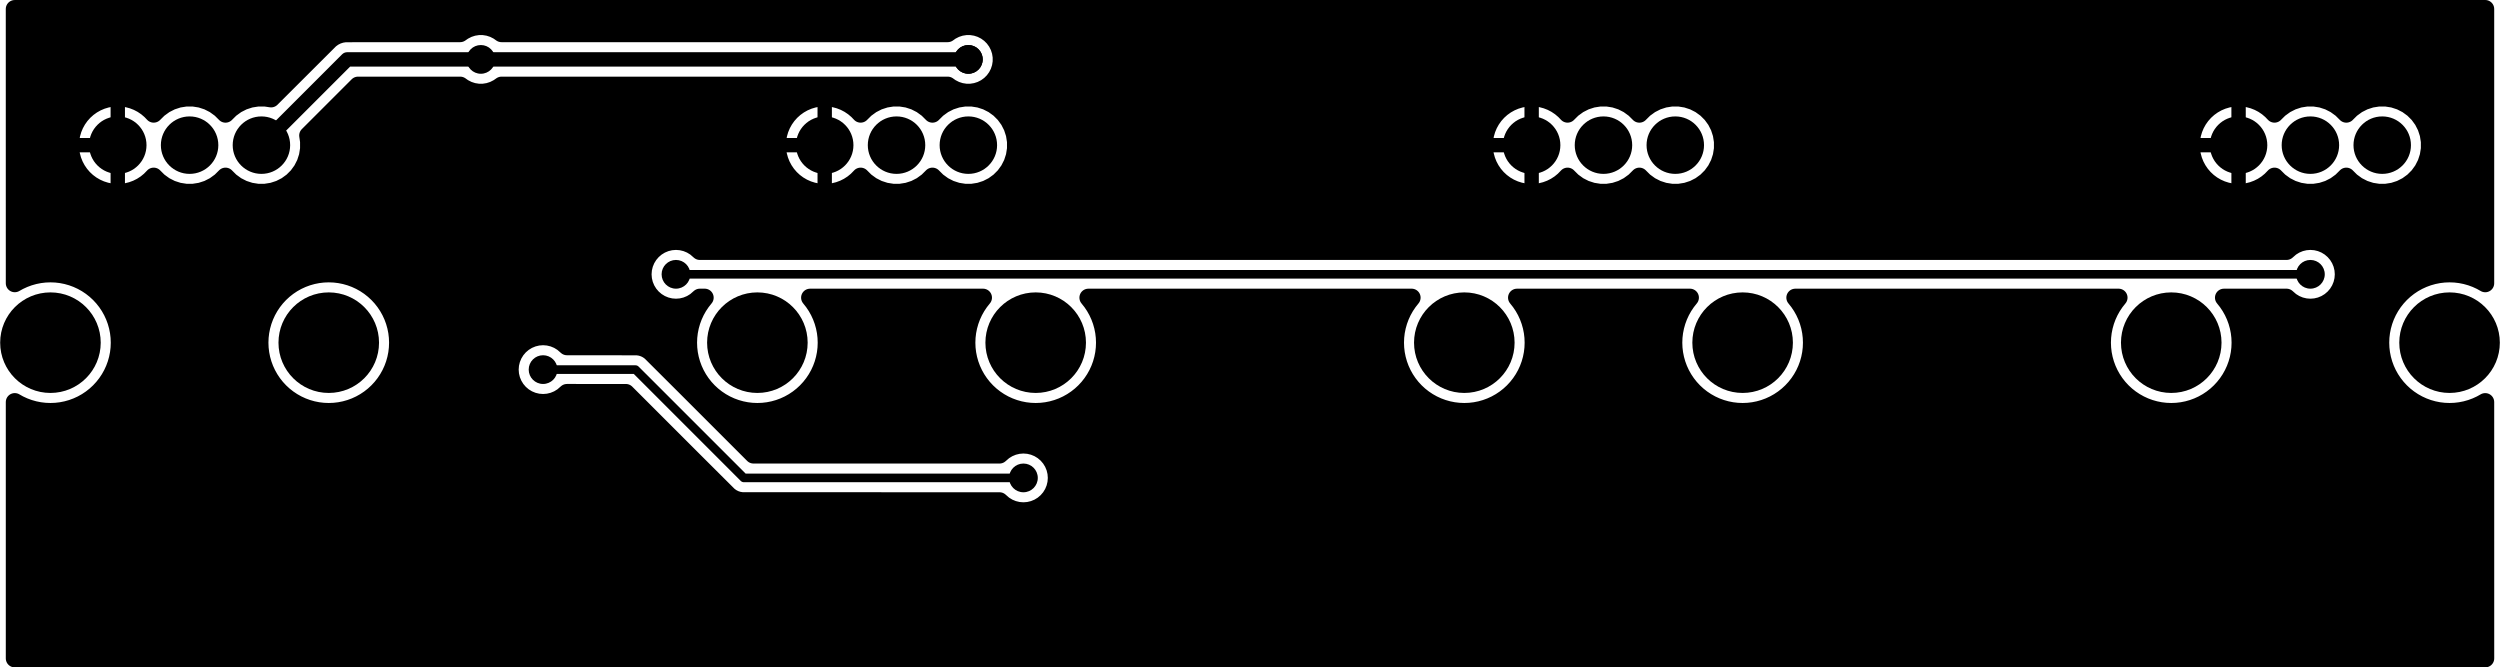 <svg version="1.1" xmlns="http://www.w3.org/2000/svg" xmlns:xlink="http://www.w3.org/1999/xlink" stroke-linecap="round" stroke-linejoin="round" stroke-width="0" fill-rule="evenodd" width="3.48in" height="0.929in" viewBox="622.087 421.232 3480.236 929.189" id="OMI-tbnYXnpujqg4LPKI"><defs><circle cx="0" cy="0" r="20" id="OMI-tbnYXnpujqg4LPKI_pad-35"/><circle cx="0" cy="0" r="40" id="OMI-tbnYXnpujqg4LPKI_pad-32"/><circle cx="0" cy="0" r="70" id="OMI-tbnYXnpujqg4LPKI_pad-33"/></defs><g transform="translate(0,1771.653) scale(1,-1)" fill="currentColor" stroke="currentColor"><path d="M 1562.992 968.504 3838.583 968.504 M 1377.953 835.827 1506.693 835.827 1657.48 685.039 2046.748 685.039" fill="none" stroke-width="12"/><path d="M 985.827 1148.327 1105.217 1267.717 1291.339 1267.717 1970.079 1267.717" fill="none" stroke-width="20"/><use xlink:href="#OMI-tbnYXnpujqg4LPKI_pad-35" x="1562.992" y="968.504"/><use xlink:href="#OMI-tbnYXnpujqg4LPKI_pad-35" x="3838.583" y="968.504"/><use xlink:href="#OMI-tbnYXnpujqg4LPKI_pad-35" x="1377.953" y="835.827"/><use xlink:href="#OMI-tbnYXnpujqg4LPKI_pad-35" x="2046.748" y="685.039"/><use xlink:href="#OMI-tbnYXnpujqg4LPKI_pad-35" x="1970.079" y="1267.717"/><use xlink:href="#OMI-tbnYXnpujqg4LPKI_pad-35" x="1970.079" y="1267.717"/><use xlink:href="#OMI-tbnYXnpujqg4LPKI_pad-35" x="1291.339" y="1267.717"/><path d="M 644.94 1313.025 1278.427 1313.025 M 1304.276 1313.025 1957.14 1313.025 M 1982.988 1313.025 4079.474 1313.025 M 644.94 1288.156 1071.554 1288.156 M 2014.352 1288.156 4079.474 1288.156 M 644.94 1263.287 1046.686 1263.287 M 2018.873 1263.287 4079.474 1263.287 M 644.94 1238.419 1021.819 1238.419 M 2008.682 1238.419 4079.474 1238.419 M 644.94 1213.55 770.415 1213.55 M 801.251 1213.55 870.387 1213.55 M 901.26 1213.55 970.396 1213.55 M 1105.154 1213.55 1754.646 1213.55 M 1785.518 1213.55 1854.655 1213.55 M 1885.491 1213.55 1954.664 1213.55 M 1985.5 1213.55 2738.913 1213.55 M 2769.749 1213.55 2838.886 1213.55 M 2869.759 1213.55 2938.895 1213.55 M 2969.768 1213.55 3723.144 1213.55 M 3754.017 1213.55 3823.154 1213.55 M 3854.026 1213.55 3923.163 1213.55 M 3954 1213.55 4079.474 1213.55 M 644.94 1188.681 730.475 1188.681 M 1080.286 1188.681 1714.743 1188.681 M 2025.44 1188.681 2698.974 1188.681 M 3009.671 1188.681 3683.241 1188.681 M 3993.938 1188.681 4079.474 1188.681 M 644.94 1163.812 718.669 1163.812 M 1055.419 1163.812 1702.9 1163.812 M 2037.245 1163.812 2687.168 1163.812 M 3021.478 1163.812 3671.436 1163.812 M 4005.744 1163.812 4079.474 1163.812 M 644.94 1138.944 717.486 1138.944 M 1054.163 1138.944 1701.752 1138.944 M 2038.394 1138.944 2686.02 1138.944 M 3022.661 1138.944 3670.251 1138.944 M 4006.892 1138.944 4079.474 1138.944 M 644.94 1114.075 726.348 1114.075 M 1045.335 1114.075 1710.58 1114.075 M 2029.567 1114.075 2694.848 1114.075 M 3013.833 1114.075 3679.079 1114.075 M 3998.066 1114.075 4079.474 1114.075 M 644.94 1089.206 752.903 1089.206 M 818.762 1089.206 852.912 1089.206 M 918.772 1089.206 952.886 1089.206 M 1018.745 1089.206 1737.134 1089.206 M 1802.993 1089.206 1837.143 1089.206 M 1903.003 1089.206 1937.152 1089.206 M 2003.012 1089.206 2721.402 1089.206 M 2787.261 1089.206 2821.411 1089.206 M 2887.27 1089.206 2921.385 1089.206 M 2987.244 1089.206 3705.669 1089.206 M 3771.529 1089.206 3805.642 1089.206 M 3871.501 1089.206 3905.651 1089.206 M 3971.51 1089.206 4079.474 1089.206 M 644.94 1064.337 4079.474 1064.337 M 644.94 1039.469 4079.474 1039.469 M 644.94 1014.6 1554.448 1014.6 M 1571.575 1014.6 3830.008 1014.6 M 3847.126 1014.6 4079.474 1014.6 M 644.94 989.731 1519.138 989.731 M 3882.446 989.731 4079.474 989.731 M 644.94 964.862 659.066 964.862 M 725.105 964.862 1046.543 964.862 M 1112.581 964.862 1514.15 964.862 M 3887.434 964.862 3999.31 964.862 M 4065.348 964.862 4079.474 964.862 M 764.362 939.993 1007.322 939.993 M 1151.839 939.993 1523.766 939.993 M 3877.818 939.993 3960.051 939.993 M 781.55 915.125 990.097 915.125 M 1169.028 915.125 1586.887 915.125 M 1765.818 915.125 1974.365 915.125 M 2153.295 915.125 2571.118 915.125 M 2750.049 915.125 2958.596 915.125 M 3137.526 915.125 3555.386 915.125 M 3734.316 915.125 3942.864 915.125 M 789.588 890.256 982.059 890.256 M 1177.066 890.256 1578.849 890.256 M 1773.82 890.256 1966.327 890.256 M 2161.298 890.256 2563.08 890.256 M 2758.087 890.256 2950.558 890.256 M 3145.564 890.256 3547.348 890.256 M 3742.354 890.256 3934.825 890.256 M 790.736 865.387 980.911 865.387 M 1178.214 865.387 1339.573 865.387 M 1522.667 865.387 1577.665 865.387 M 1775.004 865.387 1965.142 865.387 M 2162.482 865.387 2561.932 865.387 M 2759.272 865.387 2949.409 865.387 M 3146.749 865.387 3546.164 865.387 M 3743.503 865.387 3933.64 865.387 M 785.318 840.518 986.329 840.518 M 1172.795 840.518 1329.202 840.518 M 1550.441 840.518 1583.083 840.518 M 1769.585 840.518 1970.56 840.518 M 2157.063 840.518 2567.35 840.518 M 2753.818 840.518 2954.828 840.518 M 3141.331 840.518 3551.583 840.518 M 3738.084 840.518 3939.096 840.518 M 771.933 815.65 999.714 815.65 M 1159.411 815.65 1333.58 815.65 M 1575.308 815.65 1596.469 815.65 M 1756.201 815.65 1983.945 815.65 M 2143.678 815.65 2580.735 815.65 M 2740.432 815.65 2968.213 815.65 M 3127.945 815.65 3565.003 815.65 M 3724.699 815.65 3952.48 815.65 M 744.554 790.781 1027.093 790.781 M 1132.031 790.781 1363.938 790.781 M 1391.976 790.781 1503.277 790.781 M 1600.176 790.781 1623.883 790.781 M 1728.822 790.781 2011.361 790.781 M 2116.298 790.781 2608.115 790.781 M 2713.052 790.781 2995.592 790.781 M 3100.53 790.781 3592.382 790.781 M 3697.32 790.781 3979.86 790.781 M 644.94 765.912 1528.144 765.912 M 1625.045 765.912 4079.474 765.912 M 644.94 741.043 1553.012 741.043 M 1649.912 741.043 4079.474 741.043 M 644.94 716.175 1577.881 716.175 M 2083.787 716.175 4079.474 716.175 M 644.94 691.306 1602.748 691.306 M 2095.306 691.306 4079.474 691.306 M 644.94 666.437 1627.615 666.437 M 2091.861 666.437 4079.474 666.437 M 644.94 641.568 2027.76 641.568 M 2065.738 641.568 4079.474 641.568 M 644.94 616.699 4079.474 616.699 M 644.94 591.831 4079.474 591.831 M 644.94 566.962 4079.474 566.962 M 644.94 542.093 4079.474 542.093 M 644.94 517.224 4079.474 517.224 M 644.94 492.356 4079.474 492.356 M 644.94 467.487 4079.474 467.487 M 644.94 442.618 4079.474 442.618 M 835.823 1104.492 830.752 1099.307 825.072 1094.651 818.912 1090.65 812.348 1087.353 805.461 1084.799 798.333 1083.021 791.054 1082.041 783.711 1081.869 776.394 1082.507 769.192 1083.949 762.192 1086.177 755.48 1089.163 749.14 1092.871 743.247 1097.256 737.874 1102.265 733.085 1107.835 728.941 1113.899 725.491 1120.383 722.777 1127.21 720.832 1134.293 719.681 1141.547 719.337 1148.885 719.804 1156.215 721.077 1163.449 723.14 1170.499 725.969 1177.278 729.526 1183.703 733.773 1189.698 738.654 1195.186 744.11 1200.104 750.076 1204.39 756.478 1207.991 763.238 1210.865 770.273 1212.974 777.499 1214.295 784.825 1214.811 792.165 1214.516 799.428 1213.413 806.524 1211.516 813.367 1208.848 819.874 1205.441 825.966 1201.336 831.568 1196.585 835.827 1192.151 842.643 1198.887 851.085 1205.021 860.382 1209.757 870.304 1212.982 880.61 1214.614 891.043 1214.614 901.349 1212.982 911.272 1209.757 920.568 1205.021 929.01 1198.887 935.82 1192.123 942.643 1198.887 951.085 1205.021 960.382 1209.757 970.304 1212.982 980.61 1214.614 991.043 1214.614 999.289 1213.391 1081.517 1295.466 1086.15 1298.831 1091.252 1301.43 1096.698 1303.201 1102.353 1304.096 1151.148 1304.209 1262.497 1304.209 1267.046 1307.357 1273.547 1310.669 1280.486 1312.924 1287.69 1314.066 1294.987 1314.066 1302.192 1312.924 1309.13 1310.669 1315.631 1307.357 1320.088 1304.209 1941.238 1304.209 1945.786 1307.357 1952.287 1310.669 1959.226 1312.924 1966.43 1314.066 1973.727 1314.066 1980.932 1312.924 1987.87 1310.669 1994.371 1307.357 2000.273 1303.07 2005.432 1297.911 2009.719 1292.009 2013.031 1285.508 2015.286 1278.57 2016.428 1271.365 2016.428 1264.068 2015.286 1256.864 2013.031 1249.925 2009.719 1243.424 2005.432 1237.522 2000.273 1232.364 1994.371 1228.076 1987.87 1224.764 1980.932 1222.509 1973.727 1221.367 1966.43 1221.367 1959.226 1222.509 1952.287 1224.764 1945.786 1228.076 1941.329 1231.224 1320.18 1231.224 1315.631 1228.076 1309.13 1224.764 1302.192 1222.509 1294.987 1221.367 1287.69 1221.367 1280.486 1222.509 1273.547 1224.764 1267.046 1228.076 1262.589 1231.224 1120.35 1231.224 1050.915 1161.807 1052.114 1153.543 1052.114 1143.11 1050.482 1132.804 1047.257 1122.882 1042.521 1113.585 1036.387 1105.143 1029.01 1097.766 1020.568 1091.633 1011.272 1086.896 1001.349 1083.672 991.043 1082.039 980.61 1082.039 970.304 1083.672 960.382 1086.896 951.085 1091.633 942.643 1097.766 935.833 1104.53 929.01 1097.766 920.568 1091.633 911.272 1086.896 901.349 1083.672 891.043 1082.039 880.61 1082.039 870.304 1083.672 860.382 1086.896 851.085 1091.633 842.643 1097.766 835.833 1104.53 M 788.281 865.756 787.391 858.232 785.912 850.801 783.856 843.509 781.234 836.4 778.062 829.52 774.36 822.909 770.151 816.61 765.459 810.66 760.316 805.097 754.753 799.954 748.803 795.262 742.504 791.054 735.894 787.352 729.013 784.18 721.904 781.558 714.613 779.501 707.181 778.022 699.657 777.133 692.087 776.835 684.516 777.133 676.992 778.022 669.56 779.501 662.269 781.558 655.16 784.18 648.28 787.352 642.419 790.634 642.421 433.732 4082.016 433.76 4081.988 790.615 4076.13 787.352 4069.249 784.18 4062.14 781.558 4054.849 779.501 4047.417 778.022 4039.894 777.133 4032.323 776.835 4024.752 777.133 4017.228 778.022 4009.797 779.501 4002.505 781.558 3995.396 784.18 3988.516 787.352 3981.906 791.054 3975.606 795.262 3969.656 799.954 3964.093 805.097 3958.95 810.66 3954.259 816.61 3950.05 822.909 3946.348 829.52 3943.176 836.4 3940.554 843.509 3938.497 850.801 3937.018 858.232 3936.129 865.756 3935.831 873.327 3936.129 880.898 3937.018 888.421 3938.497 895.853 3940.554 903.144 3943.176 910.253 3946.348 917.134 3950.05 923.744 3954.259 930.043 3958.95 935.993 3964.093 941.556 3969.656 946.699 3975.606 951.391 3981.906 955.6 3988.516 959.302 3995.396 962.474 4002.505 965.096 4009.797 967.152 4017.228 968.631 4024.752 969.521 4032.323 969.819 4039.894 969.521 4047.417 968.631 4054.849 967.152 4062.14 965.096 4069.249 962.474 4076.13 959.302 4081.991 956.02 4081.988 1337.921 642.394 1337.894 642.421 956.063 648.28 959.302 655.16 962.474 662.269 965.096 669.56 967.152 676.992 968.631 684.516 969.521 692.087 969.819 699.657 969.521 707.181 968.631 714.613 967.152 721.904 965.096 729.013 962.474 735.894 959.302 742.504 955.6 748.803 951.391 754.753 946.699 760.316 941.556 765.459 935.993 770.151 930.043 774.36 923.744 778.062 917.134 781.234 910.253 783.856 903.144 785.912 895.853 787.391 888.421 788.281 880.898 788.579 873.327 788.281 865.756 M 1175.761 865.756 1174.871 858.232 1173.392 850.801 1171.336 843.509 1168.714 836.4 1165.542 829.52 1161.84 822.909 1157.631 816.61 1152.94 810.66 1147.797 805.097 1142.234 799.954 1136.283 795.262 1129.984 791.054 1123.374 787.352 1116.493 784.18 1109.385 781.558 1102.093 779.501 1094.661 778.022 1087.138 777.133 1079.567 776.835 1071.996 777.133 1064.472 778.022 1057.041 779.501 1049.749 781.558 1042.64 784.18 1035.76 787.352 1029.15 791.054 1022.85 795.262 1016.9 799.954 1011.337 805.097 1006.194 810.66 1001.503 816.61 997.294 822.909 993.592 829.52 990.42 836.4 987.798 843.509 985.741 850.801 984.262 858.232 983.373 865.756 983.075 873.327 983.373 880.898 984.262 888.421 985.741 895.853 987.798 903.144 990.42 910.253 993.592 917.134 997.294 923.744 1001.503 930.043 1006.194 935.993 1011.337 941.556 1016.9 946.699 1022.85 951.391 1029.15 955.6 1035.76 959.302 1042.64 962.474 1049.749 965.096 1057.041 967.152 1064.472 968.631 1071.996 969.521 1079.567 969.819 1087.138 969.521 1094.661 968.631 1102.093 967.152 1109.385 965.096 1116.493 962.474 1123.374 959.302 1129.984 955.6 1136.283 951.391 1142.234 946.699 1147.797 941.556 1152.94 935.993 1157.631 930.043 1161.84 923.744 1165.542 917.134 1168.714 910.253 1171.336 903.144 1173.392 895.853 1174.871 888.421 1175.761 880.898 1176.059 873.327 1175.761 865.756 M 1820.075 1104.492 1815.004 1099.307 1809.324 1094.651 1803.164 1090.65 1796.6 1087.353 1789.713 1084.799 1782.585 1083.021 1775.306 1082.041 1767.963 1081.869 1760.646 1082.507 1753.444 1083.949 1746.444 1086.177 1739.732 1089.163 1733.392 1092.871 1727.499 1097.256 1722.126 1102.265 1717.337 1107.835 1713.193 1113.899 1709.743 1120.383 1707.029 1127.21 1705.084 1134.293 1703.933 1141.547 1703.589 1148.885 1704.056 1156.215 1705.329 1163.449 1707.392 1170.499 1710.22 1177.278 1713.778 1183.703 1718.025 1189.698 1722.906 1195.186 1728.362 1200.104 1734.328 1204.39 1740.73 1207.991 1747.49 1210.865 1754.525 1212.974 1761.751 1214.295 1769.077 1214.811 1776.417 1214.516 1783.68 1213.413 1790.776 1211.516 1797.619 1208.848 1804.126 1205.441 1810.218 1201.336 1815.82 1196.585 1820.079 1192.151 1826.895 1198.887 1835.337 1205.021 1844.634 1209.757 1854.556 1212.982 1864.862 1214.614 1875.295 1214.614 1885.601 1212.982 1895.524 1209.757 1904.82 1205.021 1913.262 1198.887 1920.072 1192.123 1926.895 1198.887 1935.337 1205.021 1944.634 1209.757 1954.556 1212.982 1964.862 1214.614 1975.295 1214.614 1985.601 1212.982 1995.524 1209.757 2004.82 1205.021 2013.262 1198.887 2020.639 1191.51 2026.773 1183.068 2031.509 1173.772 2034.734 1163.849 2036.366 1153.543 2036.366 1143.11 2034.734 1132.804 2031.509 1122.882 2026.773 1113.585 2020.639 1105.143 2013.262 1097.766 2004.82 1091.633 1995.524 1086.896 1985.601 1083.672 1975.295 1082.039 1964.862 1082.039 1954.556 1083.672 1944.634 1086.896 1935.337 1091.633 1926.895 1097.766 1920.085 1104.53 1913.262 1097.766 1904.82 1091.633 1895.524 1086.896 1885.601 1083.672 1875.295 1082.039 1864.862 1082.039 1854.556 1083.672 1844.634 1086.896 1835.337 1091.633 1826.895 1097.766 1820.085 1104.53 M 1772.533 865.756 1771.643 858.232 1770.164 850.801 1768.108 843.509 1765.486 836.4 1762.314 829.52 1758.612 822.909 1754.403 816.61 1749.711 810.66 1744.568 805.097 1739.005 799.954 1733.055 795.262 1726.756 791.054 1720.146 787.352 1713.265 784.18 1706.156 781.558 1698.865 779.501 1691.433 778.022 1683.909 777.133 1676.339 776.835 1668.768 777.133 1661.244 778.022 1653.812 779.501 1646.521 781.558 1639.412 784.18 1632.531 787.352 1625.921 791.054 1619.622 795.262 1613.672 799.954 1608.109 805.097 1602.966 810.66 1598.274 816.61 1594.066 822.909 1590.364 829.52 1587.192 836.4 1584.57 843.509 1582.513 850.801 1581.034 858.232 1580.144 865.756 1579.846 873.327 1580.144 880.898 1581.034 888.421 1582.513 895.853 1584.57 903.144 1587.192 910.253 1590.364 917.134 1594.066 923.744 1598.274 930.043 1602.986 936.016 1596.215 936.012 1590.319 930.891 1584.1 927.079 1577.36 924.287 1570.265 922.584 1562.992 922.012 1555.719 922.584 1548.625 924.287 1541.885 927.079 1535.665 930.891 1530.117 935.629 1525.379 941.177 1521.567 947.396 1518.776 954.136 1517.072 961.231 1516.5 968.504 1517.072 975.777 1518.776 982.871 1521.567 989.612 1525.379 995.831 1530.117 1001.379 1535.665 1006.117 1541.885 1009.929 1548.625 1012.72 1555.719 1014.424 1562.992 1014.996 1570.265 1014.424 1577.36 1012.72 1584.1 1009.929 1590.319 1006.117 1596.226 1000.991 3805.36 1000.996 3811.256 1006.117 3817.475 1009.929 3824.215 1012.72 3831.31 1014.424 3838.583 1014.996 3845.856 1014.424 3852.95 1012.72 3859.69 1009.929 3865.909 1006.117 3871.458 1001.379 3876.196 995.831 3880.008 989.612 3882.799 982.871 3884.503 975.777 3885.075 968.504 3884.503 961.231 3882.799 954.136 3880.008 947.396 3876.196 941.177 3871.458 935.629 3865.909 930.891 3859.69 927.079 3852.95 924.287 3845.856 922.584 3838.583 922.012 3831.31 922.584 3824.215 924.287 3817.475 927.079 3811.256 930.891 3805.349 936.017 3718.215 935.993 3722.907 930.043 3727.115 923.744 3730.818 917.134 3733.99 910.253 3736.612 903.144 3738.668 895.853 3740.147 888.421 3741.037 880.898 3741.335 873.327 3741.037 865.756 3740.147 858.232 3738.668 850.801 3736.612 843.509 3733.99 836.4 3730.818 829.52 3727.115 822.909 3722.907 816.61 3718.215 810.66 3713.072 805.097 3707.509 799.954 3701.559 795.262 3695.26 791.054 3688.65 787.352 3681.769 784.18 3674.66 781.558 3667.369 779.501 3659.937 778.022 3652.413 777.133 3644.843 776.835 3637.272 777.133 3629.748 778.022 3622.316 779.501 3615.025 781.558 3607.916 784.18 3601.035 787.352 3594.425 791.054 3588.126 795.262 3582.176 799.954 3576.613 805.097 3571.47 810.66 3566.778 816.61 3562.57 822.909 3558.867 829.52 3555.696 836.4 3553.073 843.509 3551.017 850.801 3549.538 858.232 3548.648 865.756 3548.35 873.327 3548.648 880.898 3549.538 888.421 3551.017 895.853 3553.073 903.144 3555.696 910.253 3558.867 917.134 3562.57 923.744 3566.778 930.043 3571.49 936.016 3121.444 935.993 3126.135 930.043 3130.344 923.744 3134.046 917.134 3137.218 910.253 3139.84 903.144 3141.896 895.853 3143.375 888.421 3144.265 880.898 3144.563 873.327 3144.265 865.756 3143.375 858.232 3141.896 850.801 3139.84 843.509 3137.218 836.4 3134.046 829.52 3130.344 822.909 3126.135 816.61 3121.444 810.66 3116.301 805.097 3110.738 799.954 3104.787 795.262 3098.488 791.054 3091.878 787.352 3084.997 784.18 3077.888 781.558 3070.597 779.501 3063.165 778.022 3055.642 777.133 3048.071 776.835 3040.5 777.133 3032.976 778.022 3025.545 779.501 3018.253 781.558 3011.144 784.18 3004.264 787.352 2997.654 791.054 2991.354 795.262 2985.404 799.954 2979.841 805.097 2974.698 810.66 2970.007 816.61 2965.798 822.909 2962.096 829.52 2958.924 836.4 2956.302 843.509 2954.245 850.801 2952.766 858.232 2951.877 865.756 2951.579 873.327 2951.877 880.898 2952.766 888.421 2954.245 895.853 2956.302 903.144 2958.924 910.253 2962.096 917.134 2965.798 923.744 2970.007 930.043 2974.718 936.016 2733.963 935.993 2738.655 930.043 2742.864 923.744 2746.566 917.134 2749.738 910.253 2752.36 903.144 2754.416 895.853 2755.895 888.421 2756.785 880.898 2757.083 873.327 2756.785 865.756 2755.895 858.232 2754.416 850.801 2752.36 843.509 2749.738 836.4 2746.566 829.52 2742.864 822.909 2738.655 816.61 2733.963 810.66 2728.82 805.097 2723.257 799.954 2717.307 795.262 2711.008 791.054 2704.398 787.352 2697.517 784.18 2690.408 781.558 2683.117 779.501 2675.685 778.022 2668.161 777.133 2660.591 776.835 2653.02 777.133 2645.496 778.022 2638.064 779.501 2630.773 781.558 2623.664 784.18 2616.783 787.352 2610.173 791.054 2603.874 795.262 2597.924 799.954 2592.361 805.097 2587.218 810.66 2582.526 816.61 2578.318 822.909 2574.615 829.52 2571.444 836.4 2568.822 843.509 2566.765 850.801 2565.286 858.232 2564.396 865.756 2564.098 873.327 2564.396 880.898 2565.286 888.421 2566.765 895.853 2568.822 903.144 2571.444 910.253 2574.615 917.134 2578.318 923.744 2582.526 930.043 2587.238 936.016 2137.192 935.993 2141.883 930.043 2146.092 923.744 2149.794 917.134 2152.966 910.253 2155.588 903.144 2157.644 895.853 2159.123 888.421 2160.013 880.898 2160.311 873.327 2160.013 865.756 2159.123 858.232 2157.644 850.801 2155.588 843.509 2152.966 836.4 2149.794 829.52 2146.092 822.909 2141.883 816.61 2137.192 810.66 2132.049 805.097 2126.486 799.954 2120.535 795.262 2114.236 791.054 2107.626 787.352 2100.745 784.18 2093.636 781.558 2086.345 779.501 2078.913 778.022 2071.39 777.133 2063.819 776.835 2056.248 777.133 2048.724 778.022 2041.293 779.501 2034.001 781.558 2026.892 784.18 2020.012 787.352 2013.402 791.054 2007.102 795.262 2001.152 799.954 1995.589 805.097 1990.446 810.66 1985.755 816.61 1981.546 822.909 1977.844 829.52 1974.672 836.4 1972.05 843.509 1969.993 850.801 1968.514 858.232 1967.625 865.756 1967.327 873.327 1967.625 880.898 1968.514 888.421 1969.993 895.853 1972.05 903.144 1974.672 910.253 1977.844 917.134 1981.546 923.744 1985.755 930.043 1990.466 936.016 1749.711 935.993 1754.403 930.043 1758.612 923.744 1762.314 917.134 1765.486 910.253 1768.108 903.144 1770.164 895.853 1771.643 888.421 1772.533 880.898 1772.831 873.327 1772.533 865.756 M 2804.327 1104.492 2799.256 1099.307 2793.576 1094.651 2787.416 1090.65 2780.852 1087.353 2773.965 1084.799 2766.837 1083.021 2759.558 1082.041 2752.215 1081.869 2744.898 1082.507 2737.696 1083.949 2730.696 1086.177 2723.984 1089.163 2717.644 1092.871 2711.751 1097.256 2706.378 1102.265 2701.589 1107.835 2697.445 1113.899 2693.995 1120.383 2691.281 1127.21 2689.336 1134.293 2688.185 1141.547 2687.841 1148.885 2688.308 1156.215 2689.581 1163.449 2691.644 1170.499 2694.472 1177.278 2698.03 1183.703 2702.277 1189.698 2707.157 1195.186 2712.614 1200.104 2718.58 1204.39 2724.982 1207.991 2731.741 1210.865 2738.777 1212.974 2746.003 1214.295 2753.329 1214.811 2760.669 1214.516 2767.932 1213.413 2775.028 1211.516 2781.871 1208.848 2788.378 1205.441 2794.47 1201.336 2800.072 1196.585 2804.331 1192.151 2811.147 1198.887 2819.589 1205.021 2828.886 1209.757 2838.808 1212.982 2849.114 1214.614 2859.547 1214.614 2869.853 1212.982 2879.776 1209.757 2889.072 1205.021 2897.514 1198.887 2904.324 1192.123 2911.147 1198.887 2919.589 1205.021 2928.886 1209.757 2938.808 1212.982 2949.114 1214.614 2959.547 1214.614 2969.853 1212.982 2979.776 1209.757 2989.072 1205.021 2997.514 1198.887 3004.891 1191.51 3011.025 1183.068 3015.761 1173.772 3018.986 1163.849 3020.618 1153.543 3020.618 1143.11 3018.986 1132.804 3015.761 1122.882 3011.025 1113.585 3004.891 1105.143 2997.514 1097.766 2989.072 1091.633 2979.776 1086.896 2969.853 1083.672 2959.547 1082.039 2949.114 1082.039 2938.808 1083.672 2928.886 1086.896 2919.589 1091.633 2911.147 1097.766 2904.337 1104.53 2897.514 1097.766 2889.072 1091.633 2879.776 1086.896 2869.853 1083.672 2859.547 1082.039 2849.114 1082.039 2838.808 1083.672 2828.886 1086.896 2819.589 1091.633 2811.147 1097.766 2804.337 1104.53 M 3788.579 1104.492 3783.508 1099.307 3777.828 1094.651 3771.668 1090.65 3765.104 1087.353 3758.217 1084.799 3751.089 1083.021 3743.81 1082.041 3736.467 1081.869 3729.15 1082.507 3721.948 1083.949 3714.948 1086.177 3708.236 1089.163 3701.896 1092.871 3696.003 1097.256 3690.63 1102.265 3685.841 1107.835 3681.697 1113.899 3678.247 1120.383 3675.533 1127.21 3673.588 1134.293 3672.437 1141.547 3672.093 1148.885 3672.56 1156.215 3673.833 1163.449 3675.896 1170.499 3678.724 1177.278 3682.282 1183.703 3686.529 1189.698 3691.409 1195.186 3696.866 1200.104 3702.832 1204.39 3709.234 1207.991 3715.993 1210.865 3723.029 1212.974 3730.255 1214.295 3737.581 1214.811 3744.921 1214.516 3752.184 1213.413 3759.28 1211.516 3766.123 1208.848 3772.63 1205.441 3778.722 1201.336 3784.324 1196.585 3788.583 1192.151 3795.399 1198.887 3803.841 1205.021 3813.138 1209.757 3823.06 1212.982 3833.366 1214.614 3843.799 1214.614 3854.105 1212.982 3864.028 1209.757 3873.324 1205.021 3881.766 1198.887 3888.576 1192.123 3895.399 1198.887 3903.841 1205.021 3913.138 1209.757 3923.06 1212.982 3933.366 1214.614 3943.799 1214.614 3954.105 1212.982 3964.028 1209.757 3973.324 1205.021 3981.766 1198.887 3989.143 1191.51 3995.277 1183.068 4000.013 1173.772 4003.238 1163.849 4004.87 1153.543 4004.87 1143.11 4003.238 1132.804 4000.013 1122.882 3995.277 1113.585 3989.143 1105.143 3981.766 1097.766 3973.324 1091.633 3964.028 1086.896 3954.105 1083.672 3943.799 1082.039 3933.366 1082.039 3923.06 1083.672 3913.138 1086.896 3903.841 1091.633 3895.399 1097.766 3888.589 1104.53 3881.766 1097.766 3873.324 1091.633 3864.028 1086.896 3854.105 1083.672 3843.799 1082.039 3833.366 1082.039 3823.06 1083.672 3813.138 1086.896 3803.841 1091.633 3795.399 1097.766 3788.589 1104.53 M 1411.218 868.319 1509.243 868.219 1514.278 867.421 1519.127 865.845 1523.671 863.531 1527.795 860.534 1575.139 813.332 1670.925 717.546 2013.487 717.531 2019.421 722.652 2025.64 726.465 2032.381 729.256 2039.475 730.959 2046.748 731.531 2054.021 730.959 2061.115 729.256 2067.856 726.465 2074.075 722.652 2079.623 717.915 2084.361 712.366 2088.173 706.147 2090.965 699.407 2092.668 692.312 2093.24 685.039 2092.668 677.766 2090.965 670.672 2088.173 663.932 2084.361 657.713 2079.623 652.164 2074.075 647.427 2067.856 643.614 2061.115 640.823 2054.021 639.119 2046.748 638.547 2039.475 639.119 2032.381 640.823 2025.64 643.614 2019.421 647.427 2013.514 652.552 1654.93 652.647 1649.895 653.445 1645.046 655.021 1640.503 657.335 1636.378 660.332 1589.034 707.534 1493.248 803.32 1411.205 803.335 1405.28 798.214 1399.06 794.402 1392.32 791.61 1385.226 789.907 1377.953 789.335 1370.68 789.907 1363.585 791.61 1356.845 794.402 1350.626 798.214 1345.077 802.951 1340.34 808.5 1336.528 814.719 1333.736 821.459 1332.033 828.554 1331.461 835.827 1332.033 843.1 1333.736 850.194 1336.528 856.934 1340.34 863.154 1345.077 868.702 1350.626 873.44 1356.845 877.252 1363.585 880.043 1370.68 881.747 1377.953 882.319 1385.226 881.747 1392.32 880.043 1399.06 877.252 1405.28 873.44 1411.186 868.314 M 1941.329 1304.209 1945.786 1307.357 1952.287 1310.669 1959.226 1312.924 1966.43 1314.066 1973.727 1314.066 1980.932 1312.924 1987.87 1310.669 1994.371 1307.357 2000.273 1303.07 2005.432 1297.911 2009.719 1292.009 2013.031 1285.508 2015.286 1278.57 2016.428 1271.365 2016.428 1264.068 2015.286 1256.864 2013.031 1249.925 2009.719 1243.424 2005.432 1237.522 2000.273 1232.364 1994.371 1228.076 1987.87 1224.764 1980.932 1222.509 1973.727 1221.367 1966.43 1221.367 1959.226 1222.509 1952.287 1224.764 1945.786 1228.076 1941.329 1231.224" fill="none" stroke-width="25"/><path d="M 785.827 1214.783 785.827 1081.87 M 719.37 1148.327 785.827 1148.327 M 1770.079 1214.783 1770.079 1081.87 M 1703.622 1148.327 1770.079 1148.327 M 2754.331 1214.783 2754.331 1081.87 M 2687.874 1148.327 2754.331 1148.327 M 3738.583 1214.783 3738.583 1081.87 M 3672.126 1148.327 3738.583 1148.327" fill="none" stroke-width="20"/><use xlink:href="#OMI-tbnYXnpujqg4LPKI_pad-32" x="785.827" y="1148.327"/><use xlink:href="#OMI-tbnYXnpujqg4LPKI_pad-32" x="885.827" y="1148.327"/><use xlink:href="#OMI-tbnYXnpujqg4LPKI_pad-32" x="985.827" y="1148.327"/><use xlink:href="#OMI-tbnYXnpujqg4LPKI_pad-33" x="692.087" y="873.327"/><use xlink:href="#OMI-tbnYXnpujqg4LPKI_pad-33" x="1079.567" y="873.327"/><use xlink:href="#OMI-tbnYXnpujqg4LPKI_pad-32" x="1770.079" y="1148.327"/><use xlink:href="#OMI-tbnYXnpujqg4LPKI_pad-32" x="1870.079" y="1148.327"/><use xlink:href="#OMI-tbnYXnpujqg4LPKI_pad-32" x="1970.079" y="1148.327"/><use xlink:href="#OMI-tbnYXnpujqg4LPKI_pad-33" x="1676.339" y="873.327"/><use xlink:href="#OMI-tbnYXnpujqg4LPKI_pad-33" x="2063.819" y="873.327"/><use xlink:href="#OMI-tbnYXnpujqg4LPKI_pad-32" x="2754.331" y="1148.327"/><use xlink:href="#OMI-tbnYXnpujqg4LPKI_pad-32" x="2854.331" y="1148.327"/><use xlink:href="#OMI-tbnYXnpujqg4LPKI_pad-32" x="2954.331" y="1148.327"/><use xlink:href="#OMI-tbnYXnpujqg4LPKI_pad-33" x="2660.591" y="873.327"/><use xlink:href="#OMI-tbnYXnpujqg4LPKI_pad-33" x="3048.071" y="873.327"/><use xlink:href="#OMI-tbnYXnpujqg4LPKI_pad-32" x="3738.583" y="1148.327"/><use xlink:href="#OMI-tbnYXnpujqg4LPKI_pad-32" x="3838.583" y="1148.327"/><use xlink:href="#OMI-tbnYXnpujqg4LPKI_pad-32" x="3938.583" y="1148.327"/><use xlink:href="#OMI-tbnYXnpujqg4LPKI_pad-33" x="3644.843" y="873.327"/><use xlink:href="#OMI-tbnYXnpujqg4LPKI_pad-33" x="4032.323" y="873.327"/></g></svg>